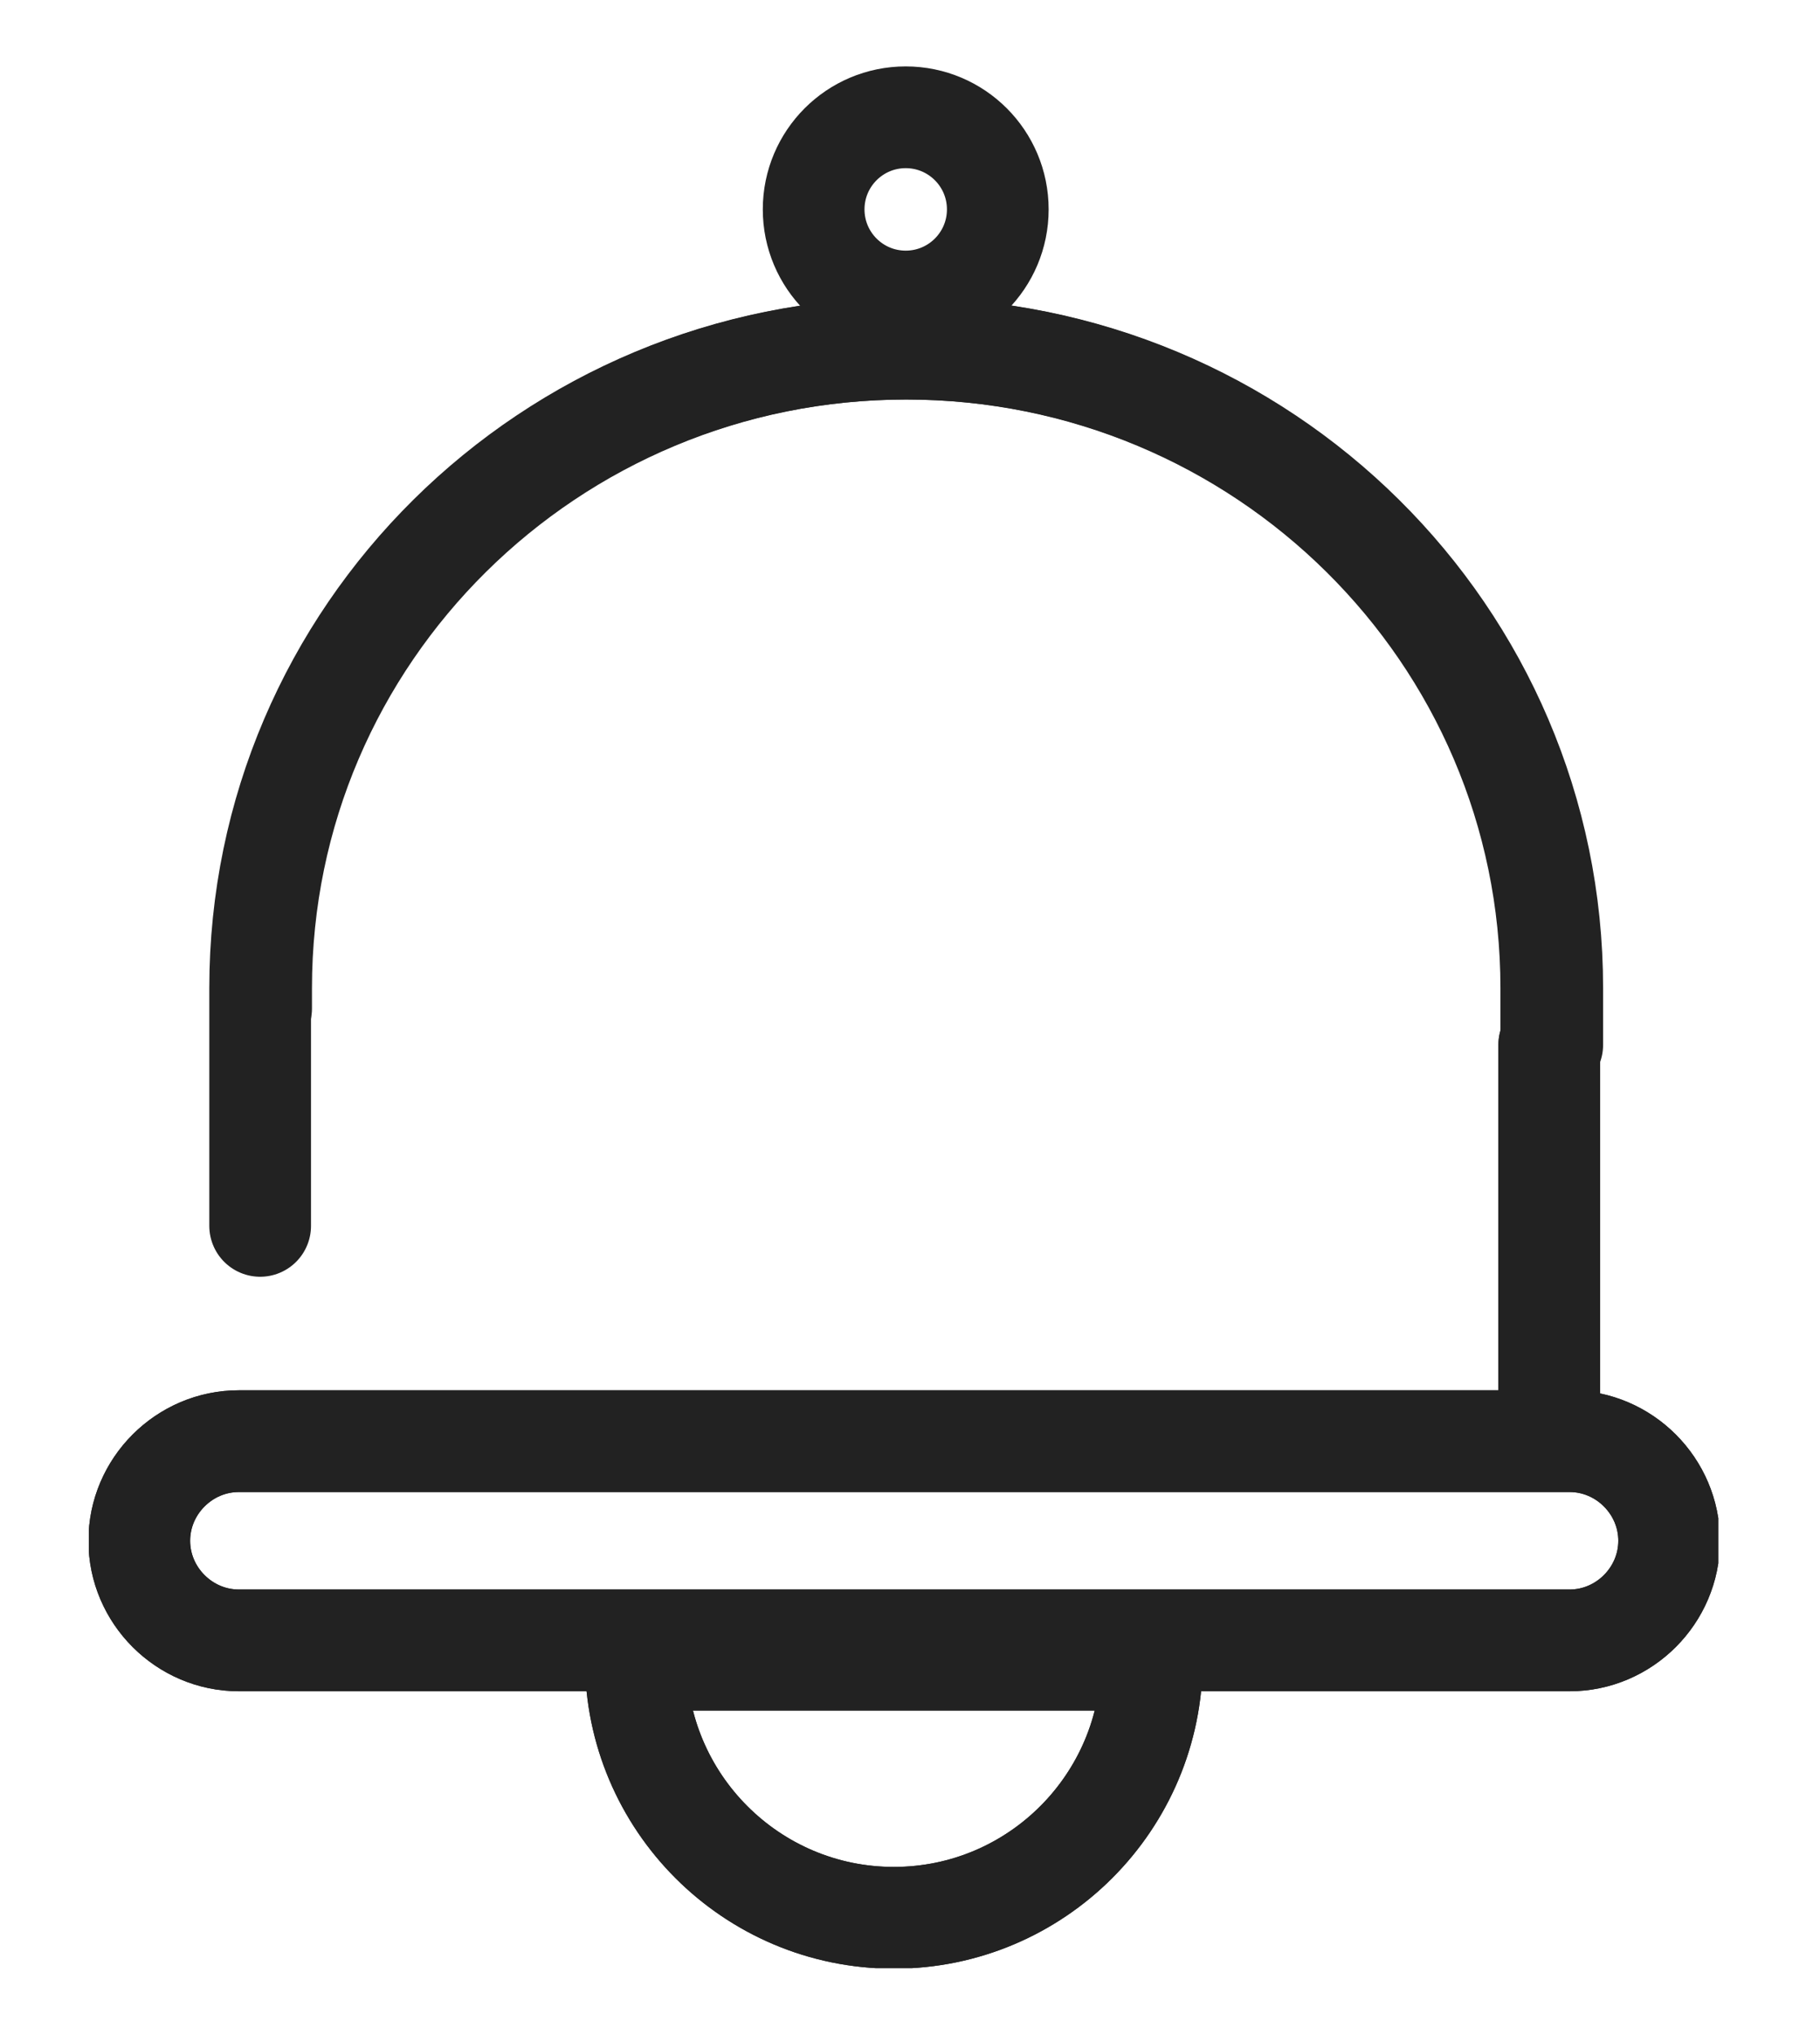 <svg width="17" height="19" viewBox="0 0 17 19" fill="none" xmlns="http://www.w3.org/2000/svg">
<g id="Layer_1" clip-path="url(#clip0_3532_6819)">
<path id="Vector" d="M14.471 9.755V13.445" stroke="#222222" stroke-width="0.95" stroke-linecap="round" stroke-linejoin="round"/>
<path id="Vector_2" d="M2.439 9.415V9.225C2.439 5.925 5.139 3.255 8.469 3.255C11.8 3.255 14.499 5.925 14.499 9.225V9.755" stroke="#222222" stroke-width="0.95" stroke-linecap="round" stroke-linejoin="round"/>
<path id="Vector_3" d="M14.471 13.455H14.661C15.171 13.455 15.591 13.875 15.591 14.385C15.591 14.895 15.171 15.315 14.661 15.315H2.231C1.721 15.315 1.301 14.895 1.301 14.385C1.301 13.875 1.721 13.455 2.231 13.455H14.651" stroke="#222222" stroke-width="0.95" stroke-linecap="round" stroke-linejoin="round"/>
<path id="Vector_4" d="M10.759 15.495C10.759 16.825 9.679 17.905 8.349 17.905C7.019 17.905 5.939 16.825 5.939 15.495H10.759Z" stroke="#222222" stroke-width="0.95" stroke-miterlimit="10"/>
<path id="Vector_5" d="M14.471 9.755V13.445" stroke="#222222" stroke-width="0.95" stroke-linecap="round" stroke-linejoin="round"/>
<path id="Vector_6" d="M14.49 9.755V9.225C14.49 5.925 11.79 3.255 8.46 3.255C5.13 3.255 2.43 5.925 2.43 9.225V11.445" stroke="#222222" stroke-width="0.95" stroke-linecap="round" stroke-linejoin="round"/>
<path id="Vector_7" d="M14.471 13.455H14.661C15.171 13.455 15.591 13.875 15.591 14.385C15.591 14.895 15.171 15.315 14.661 15.315H2.231C1.721 15.315 1.301 14.895 1.301 14.385C1.301 13.875 1.721 13.455 2.231 13.455H14.651" stroke="#222222" stroke-width="0.95" stroke-linecap="round" stroke-linejoin="round"/>
<path id="Vector_8" d="M10.759 15.495C10.759 16.825 9.679 17.905 8.349 17.905C7.019 17.905 5.939 16.825 5.939 15.495H10.759Z" stroke="#222222" stroke-width="0.95" stroke-miterlimit="10"/>
<path id="Vector_9" d="M8.46 2.815C8.935 2.815 9.32 2.43 9.32 1.955C9.32 1.48 8.935 1.095 8.46 1.095C7.985 1.095 7.6 1.48 7.6 1.955C7.6 2.43 7.985 2.815 8.46 2.815Z" stroke="#222222" stroke-width="0.95" stroke-linecap="round" stroke-linejoin="round"/>
</g>
<defs>
<clipPath id="clip0_3532_6819">
<rect width="15.22" height="17.75" fill="white" transform="translate(0.83 0.625)"/>
</clipPath>
</defs>
</svg>
